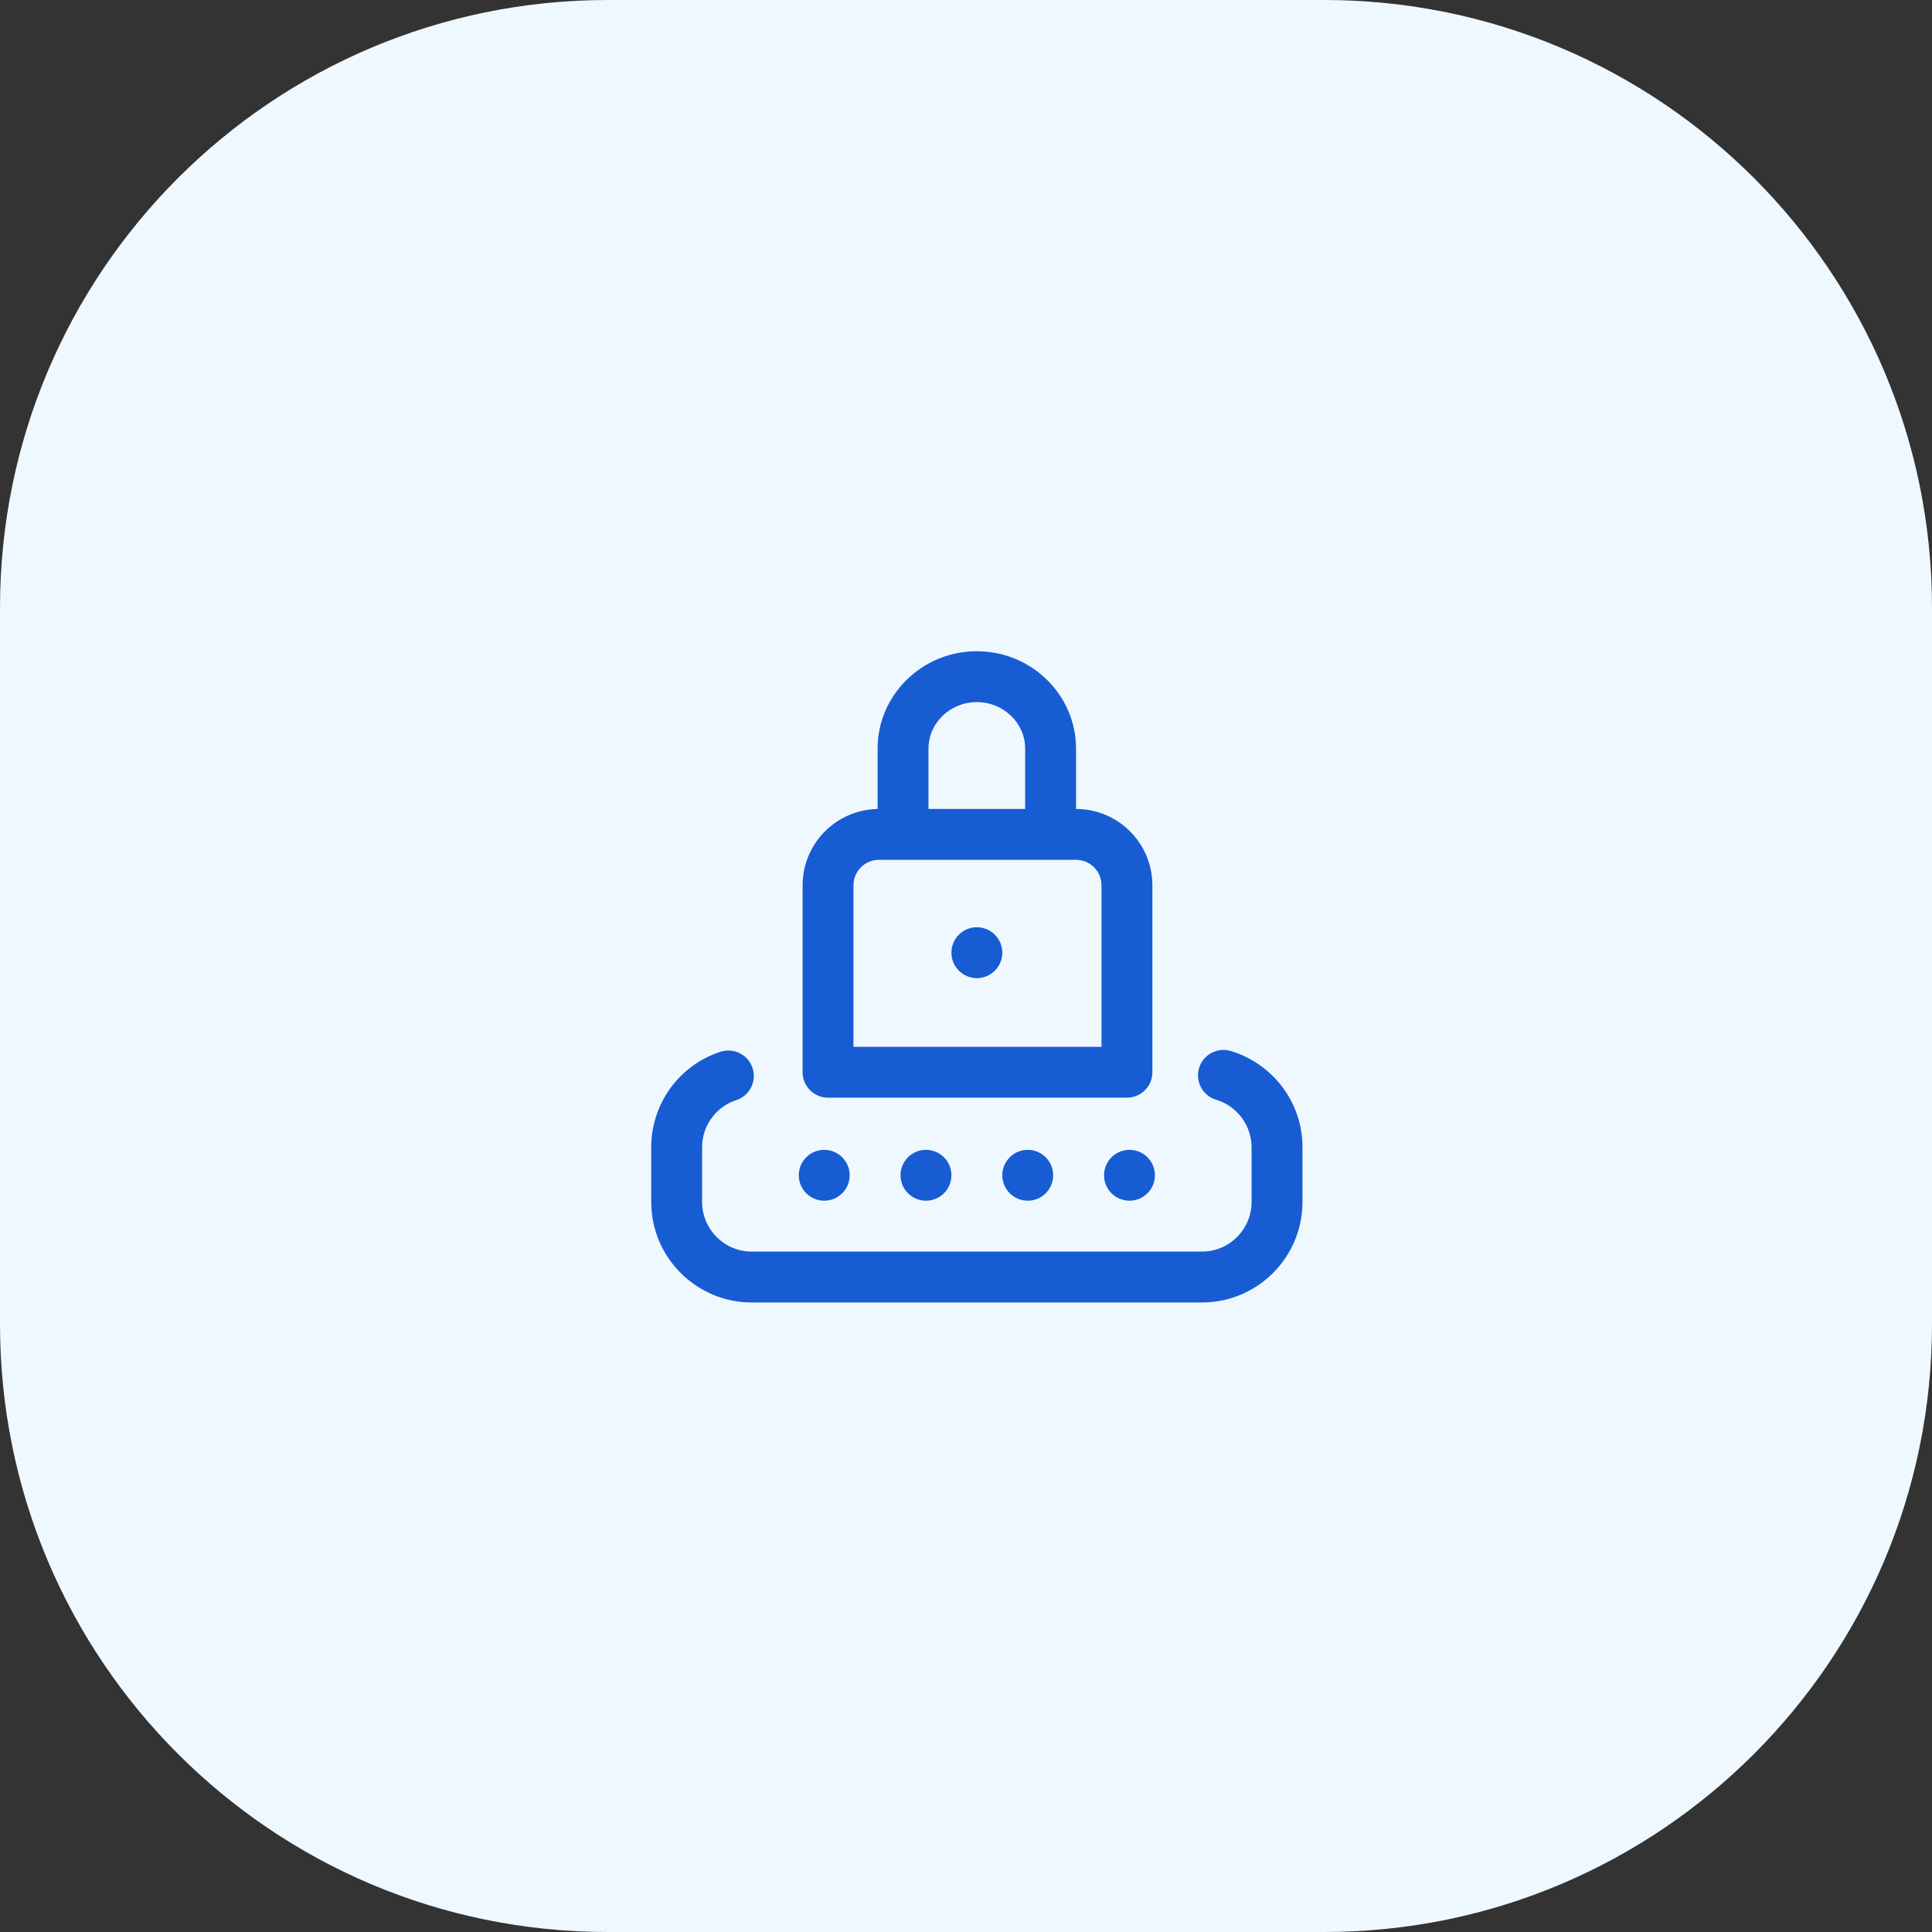 <svg width="89" height="89" viewBox="0 0 89 89" fill="none" xmlns="http://www.w3.org/2000/svg">
<rect x="0" y="0" width="89" height="89" fill="#333333" stroke="none"/>
<path d="M0 28C0 12.536 12.536 0 28 0H61C76.464 0 89 12.536 89 28V61C89 76.464 76.464 89 61 89H28C12.536 89 0 76.464 0 61V28Z" fill="#EFF8FF"/>
<path d="M38.145 50.566H51.914C52.561 50.566 53.086 50.042 53.086 49.395V40.781C53.086 38.843 51.509 37.266 49.57 37.266H49.569V34.484C49.569 32.012 47.519 30 44.999 30C42.478 30 40.428 32.012 40.428 34.484V37.267C38.517 37.3 36.973 38.863 36.973 40.781V49.395C36.973 50.042 37.497 50.566 38.145 50.566ZM44.999 32.344C46.226 32.344 47.225 33.304 47.225 34.484V37.266H42.772V34.484C42.772 33.304 43.771 32.344 44.999 32.344ZM39.316 40.781C39.316 40.135 39.842 39.609 40.488 39.609H49.57C50.216 39.609 50.742 40.135 50.742 40.781V48.223H39.316V40.781ZM60 52.852V55.371C60 57.924 57.924 60 55.371 60H34.629C32.076 60 30 57.924 30 55.371V52.852C30 50.844 31.282 49.075 33.189 48.451C33.804 48.25 34.466 48.586 34.667 49.201C34.868 49.816 34.533 50.478 33.918 50.679C32.976 50.987 32.344 51.86 32.344 52.852V55.371C32.344 56.631 33.369 57.656 34.629 57.656H55.371C56.631 57.656 57.656 56.631 57.656 55.371V52.852C57.656 51.848 56.985 50.947 56.025 50.661C55.404 50.476 55.052 49.824 55.236 49.203C55.421 48.583 56.073 48.23 56.694 48.415C57.63 48.694 58.471 49.278 59.063 50.06C59.676 50.869 60 51.834 60 52.852ZM42.656 52.969C43.303 52.969 43.828 53.493 43.828 54.141C43.828 54.788 43.303 55.312 42.656 55.312C42.009 55.312 41.484 54.788 41.484 54.141C41.484 53.493 42.009 52.969 42.656 52.969ZM36.797 54.141C36.797 53.493 37.322 52.969 37.969 52.969C38.616 52.969 39.141 53.493 39.141 54.141C39.141 54.788 38.616 55.312 37.969 55.312C37.322 55.312 36.797 54.788 36.797 54.141ZM47.344 52.969C47.991 52.969 48.516 53.493 48.516 54.141C48.516 54.788 47.991 55.312 47.344 55.312C46.697 55.312 46.172 54.788 46.172 54.141C46.172 53.493 46.697 52.969 47.344 52.969ZM53.203 54.141C53.203 54.788 52.678 55.312 52.031 55.312C51.384 55.312 50.859 54.788 50.859 54.141C50.859 53.493 51.384 52.969 52.031 52.969C52.678 52.969 53.203 53.493 53.203 54.141ZM46.172 43.887C46.172 44.534 45.647 45.059 45 45.059C44.353 45.059 43.828 44.534 43.828 43.887C43.828 43.239 44.353 42.715 45 42.715C45.647 42.715 46.172 43.239 46.172 43.887Z" fill="#175CD3"/>
</svg>
